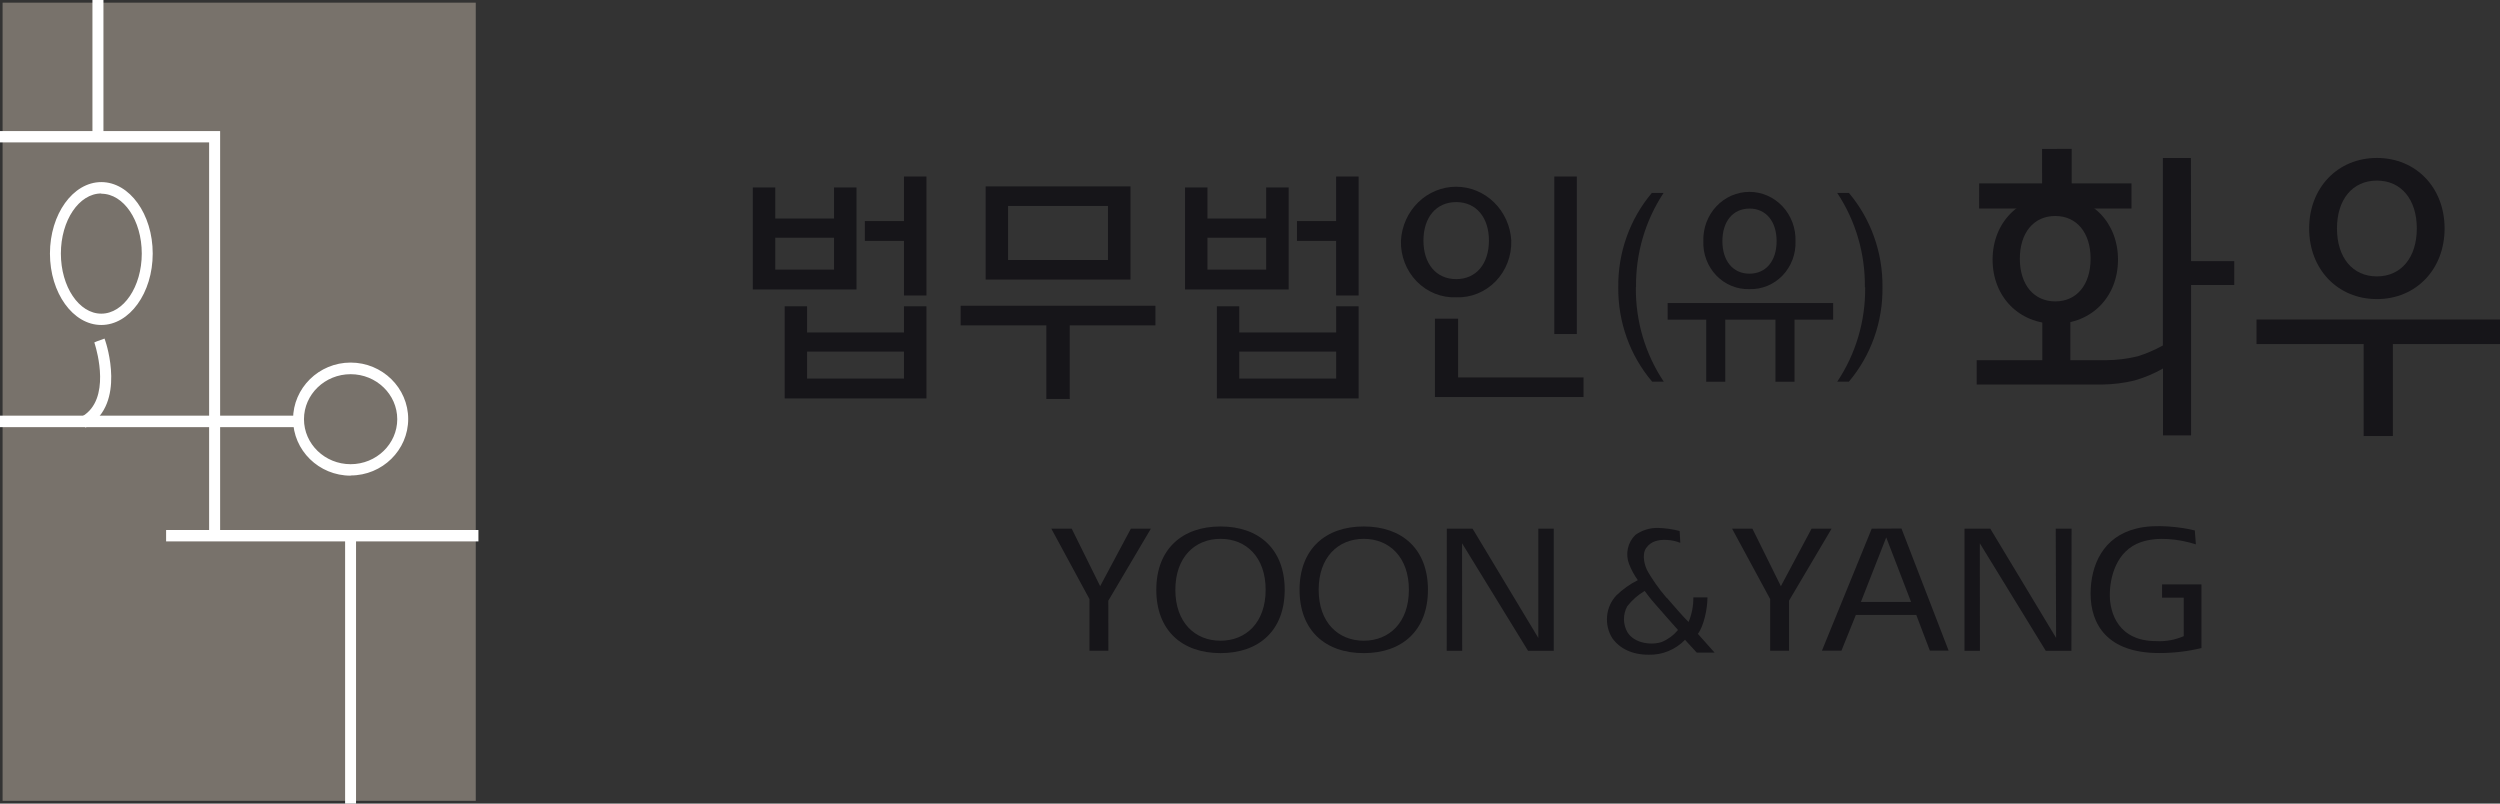 <svg width="140" height="45" viewBox="0 0 140 45" fill="none" xmlns="http://www.w3.org/2000/svg">
<rect x="0" y="0" width="140" height="45" fill="#333333" stroke="none"/>
<g clip-path="url(#clip0_614_498)">
<path d="M122.91 29.711L122.969 30.484C121.996 30.175 120.82 30.045 119.901 30.356C118.498 30.837 118.149 32.348 118.149 33.324C118.149 34.345 118.643 35.902 120.739 35.902C121.269 35.933 121.8 35.838 122.289 35.624V33.471H121.075C121.075 33.221 121.075 32.915 121.075 32.726H123.281V36.292C122.502 36.479 121.705 36.573 120.905 36.57C118.004 36.57 117.074 34.954 117.074 33.249C117.074 31.647 117.773 30.047 119.645 29.597C120.72 29.319 122.235 29.533 122.91 29.705" fill="#161519"/>
<path d="M93.337 33.488C93.113 33.23 92.902 32.96 92.706 32.678C92.534 32.436 92.399 32.211 92.292 32.03C92.098 31.705 91.924 31.065 92.187 30.687C92.45 30.309 92.869 30.211 93.34 30.236C93.599 30.246 93.856 30.302 94.097 30.4L94.06 29.736C93.659 29.631 93.248 29.573 92.835 29.563C92.388 29.556 91.95 29.693 91.582 29.955C91.371 30.158 91.224 30.422 91.161 30.713C91.098 31.004 91.121 31.308 91.228 31.585C91.353 31.907 91.518 32.211 91.717 32.489C91.275 32.71 90.868 33 90.51 33.349C90.218 33.662 90.037 34.068 89.997 34.502C89.956 34.935 90.059 35.37 90.287 35.735C90.691 36.311 91.397 36.67 92.332 36.664C92.707 36.674 93.08 36.606 93.429 36.462C93.778 36.319 94.095 36.104 94.361 35.83L95.016 36.544H96.016L95.081 35.496C95.4 35.084 95.618 34.122 95.618 33.454H94.828C94.833 33.928 94.742 34.397 94.559 34.831C94.269 34.553 93.692 33.88 93.356 33.493L93.337 33.488ZM93.968 35.279C93.725 35.57 93.42 35.798 93.076 35.944C92.539 36.141 91.55 36.058 91.142 35.415C91.014 35.194 90.945 34.942 90.942 34.685C90.939 34.427 91.003 34.173 91.126 33.95C91.397 33.604 91.727 33.313 92.101 33.093C92.251 33.29 92.413 33.518 92.711 33.852C92.896 34.063 93.683 34.965 93.968 35.279Z" fill="#161519"/>
<path d="M100.185 33.638L102.569 29.605H101.448L99.729 32.826L98.135 29.605H96.996L99.13 33.549V36.442H100.185V33.638Z" fill="#161519"/>
<path d="M104.817 29.605L102.029 36.436H103.122L103.928 34.436H107.311L108.071 36.433H109.122L106.483 29.597L104.817 29.605ZM104.21 33.71L105.629 30.095L107.02 33.71H104.21Z" fill="#161519"/>
<path d="M110.87 30.423L114.562 36.444H115.999L116.008 29.605H115.121L115.142 35.724L111.456 29.605H110.013L110.011 36.444H110.876L110.87 30.423Z" fill="#161519"/>
<path d="M76.37 29.482C74.221 29.482 72.775 30.753 72.775 33.029C72.775 35.304 74.216 36.575 76.37 36.575C78.525 36.575 79.965 35.301 79.965 33.029C79.965 30.756 78.528 29.482 76.37 29.482ZM76.37 35.88C74.941 35.88 73.845 34.859 73.845 33.029C73.845 31.198 74.941 30.175 76.37 30.175C77.8 30.175 78.898 31.198 78.898 33.029C78.898 34.859 77.8 35.88 76.37 35.88Z" fill="#161519"/>
<path d="M68.35 29.482C66.201 29.482 64.753 30.753 64.753 33.029C64.753 35.304 66.193 36.575 68.35 36.575C70.508 36.575 71.943 35.301 71.943 33.029C71.943 30.756 70.505 29.482 68.35 29.482ZM68.35 35.88C66.916 35.88 65.82 34.859 65.82 33.029C65.82 31.198 66.916 30.175 68.35 30.175C69.785 30.175 70.876 31.198 70.876 33.029C70.876 34.859 69.78 35.88 68.35 35.88Z" fill="#161519"/>
<path d="M62.066 33.638L64.449 29.605H63.329L61.609 32.826L60.016 29.605H58.874L61.01 33.549V36.442H62.069L62.066 33.638Z" fill="#161519"/>
<path d="M81.875 30.423L85.57 36.444H87.01V29.605H86.145V35.724L82.464 29.605H81.021L81.016 36.444H81.883L81.875 30.423Z" fill="#161519"/>
<path d="M115.097 10.956C113.063 10.956 111.585 12.466 111.585 14.541C111.585 16.616 113.063 18.129 115.097 18.129C117.131 18.129 118.608 16.619 118.608 14.541C118.608 12.464 117.141 10.956 115.097 10.956ZM115.097 12.096C116.3 12.096 117.074 13.037 117.074 14.488C117.074 15.94 116.3 16.878 115.097 16.878C113.893 16.878 113.111 15.94 113.111 14.488C113.111 13.037 113.888 12.096 115.089 12.096" fill="#161519"/>
<path d="M133.106 16.749C135.301 16.749 136.897 15.081 136.897 12.794C136.897 10.508 135.301 8.845 133.106 8.845C130.911 8.845 129.312 10.514 129.312 12.794C129.312 15.075 130.905 16.749 133.106 16.749ZM133.106 10.113C134.465 10.113 135.341 11.164 135.341 12.794C135.341 14.424 134.465 15.478 133.106 15.478C131.746 15.478 130.871 14.424 130.871 12.794C130.871 11.164 131.746 10.113 133.106 10.113Z" fill="#161519"/>
<path d="M119.363 10.272H116.015V8.336L114.355 8.341L114.358 10.272H110.833L110.83 11.679H119.363V10.272Z" fill="#161519"/>
<path d="M122.692 8.848H121.12V19.347C120.669 19.597 120.196 19.8 119.707 19.954C119.132 20.093 118.543 20.166 117.953 20.171H115.94V17.473H114.369V20.171H110.693V21.534H117.727C118.329 21.526 118.929 21.452 119.516 21.311C120.078 21.154 120.619 20.927 121.128 20.635V24.382H122.7V15.96H125.118V14.625H122.7L122.692 8.848Z" fill="#161519"/>
<path d="M126.365 17.893V19.267H132.364V24.418H134V19.267H140V17.893H126.365Z" fill="#161519"/>
<path d="M81.545 16.649C81.953 16.665 82.359 16.593 82.739 16.439C83.119 16.285 83.465 16.052 83.754 15.755C84.044 15.457 84.271 15.101 84.422 14.708C84.573 14.316 84.644 13.895 84.632 13.473C84.585 12.657 84.24 11.891 83.665 11.33C83.091 10.77 82.332 10.457 81.542 10.457C80.753 10.457 79.993 10.77 79.419 11.33C78.845 11.891 78.499 12.657 78.453 13.473C78.44 13.896 78.512 14.317 78.664 14.71C78.816 15.102 79.044 15.459 79.334 15.757C79.624 16.055 79.97 16.288 80.351 16.441C80.732 16.595 81.139 16.666 81.548 16.649H81.545ZM81.548 11.317C82.66 11.317 83.38 12.166 83.38 13.473C83.38 14.78 82.66 15.631 81.548 15.631C80.435 15.631 79.713 14.783 79.713 13.473C79.713 12.163 80.435 11.317 81.548 11.317Z" fill="#161519"/>
<path d="M76.083 16.547H74.823V13.49H72.63V12.38H74.823V9.885H76.083V16.547Z" fill="#161519"/>
<path d="M53.796 17.122V18.221H58.595V22.343H59.906V18.221H64.704V17.122H53.796Z" fill="#161519"/>
<path d="M76.083 22.312V17.153H74.825V18.619H69.398V17.153H68.144V22.312H76.083ZM74.825 21.2H69.398V19.689H74.825V21.2Z" fill="#161519"/>
<path d="M72.165 16.21V10.497H70.905V12.238H67.617V10.497H66.362V16.21H72.165ZM70.905 15.098H67.617V13.312H70.905V15.098Z" fill="#161519"/>
<path d="M51.881 16.547H50.623V13.49H48.431V12.38H50.623V9.885H51.881V16.547Z" fill="#161519"/>
<path d="M51.881 22.312V17.153H50.623V18.619H45.196V17.153H43.941V22.312H51.881ZM50.623 21.2H45.196V19.689H50.623V21.2Z" fill="#161519"/>
<path d="M47.964 16.21V10.497H46.706V12.238H43.415V10.497H42.157V16.21H47.964ZM46.706 15.098H43.415V13.312H46.706V15.098Z" fill="#161519"/>
<path d="M63.307 10.438H55.196V15.656H63.307V10.438ZM56.451 11.534H62.047V14.56H56.451V11.534Z" fill="#161519"/>
<path d="M88.302 9.885H87.042V18.705H88.302V9.885Z" fill="#161519"/>
<path d="M81.655 17.845H80.357V22.234H88.678V21.136H81.655V17.845Z" fill="#161519"/>
<path d="M97.969 16.191C98.312 16.202 98.654 16.14 98.972 16.009C99.291 15.877 99.581 15.68 99.823 15.428C100.065 15.176 100.254 14.875 100.379 14.544C100.504 14.213 100.561 13.859 100.548 13.504C100.559 13.146 100.501 12.789 100.376 12.455C100.252 12.12 100.063 11.816 99.823 11.558C99.582 11.301 99.293 11.096 98.975 10.956C98.656 10.817 98.314 10.745 97.968 10.745C97.621 10.745 97.279 10.817 96.96 10.956C96.642 11.096 96.353 11.301 96.113 11.558C95.872 11.816 95.684 12.12 95.559 12.455C95.434 12.789 95.376 13.146 95.387 13.504C95.374 13.859 95.432 14.213 95.557 14.544C95.682 14.875 95.872 15.176 96.114 15.428C96.356 15.68 96.646 15.878 96.965 16.009C97.284 16.14 97.626 16.202 97.969 16.191ZM97.969 11.679C98.893 11.679 99.49 12.391 99.49 13.504C99.49 14.616 98.893 15.326 97.969 15.326C97.045 15.326 96.454 14.608 96.454 13.504C96.454 12.399 97.045 11.682 97.966 11.682" fill="#161519"/>
<path d="M102.657 16.969H93.388V17.901H95.548V21.378H96.615V17.901H99.425V21.378H100.494V17.901H102.657V16.969Z" fill="#161519"/>
<path d="M91.618 16.087C91.593 14.203 92.133 12.357 93.162 10.803H92.504C91.27 12.264 90.6 14.146 90.623 16.087C90.603 18.031 91.279 19.913 92.52 21.372H93.17C92.132 19.821 91.587 17.974 91.609 16.087" fill="#161519"/>
<path d="M104.433 16.087C104.456 14.202 103.914 12.356 102.883 10.803H103.538C104.772 12.265 105.441 14.146 105.419 16.087C105.444 18.029 104.774 19.911 103.538 21.372H102.886C103.924 19.821 104.471 17.974 104.449 16.087" fill="#161519"/>
<path d="M97.969 10.933C97.641 10.922 97.314 10.982 97.009 11.107C96.704 11.233 96.427 11.422 96.195 11.663C95.964 11.904 95.783 12.192 95.664 12.508C95.545 12.825 95.49 13.164 95.502 13.503C95.491 13.846 95.547 14.187 95.666 14.506C95.785 14.826 95.965 15.117 96.195 15.363C96.425 15.609 96.7 15.805 97.005 15.938C97.309 16.072 97.637 16.141 97.967 16.141C98.298 16.141 98.626 16.072 98.93 15.938C99.234 15.805 99.51 15.609 99.74 15.363C99.97 15.117 100.15 14.826 100.269 14.506C100.388 14.187 100.443 13.846 100.432 13.503C100.445 13.164 100.39 12.826 100.271 12.509C100.152 12.193 99.971 11.905 99.74 11.664C99.509 11.423 99.233 11.234 98.928 11.108C98.623 10.982 98.297 10.923 97.969 10.933ZM97.969 15.442C96.977 15.442 96.335 14.68 96.335 13.495C96.335 12.31 96.977 11.548 97.969 11.548C98.96 11.548 99.605 12.31 99.605 13.495C99.605 14.68 98.963 15.442 97.969 15.442Z" fill="#161519"/>
<path d="M99.538 21.264H100.381V17.784H102.547V17.086H93.498V17.784H95.661V21.264H96.502V17.784H99.538V21.264Z" fill="#161519"/>
<path d="M92.558 21.297H93.009C92.023 19.753 91.506 17.938 91.526 16.087C91.507 14.244 92.019 12.436 92.996 10.895H92.542C91.337 12.334 90.684 14.182 90.709 16.087C90.683 18 91.342 19.856 92.558 21.297Z" fill="#161519"/>
<path d="M103.036 21.297H103.482C104.695 19.855 105.35 17.999 105.32 16.087C105.346 14.183 104.696 12.335 103.493 10.895H103.039C104.017 12.436 104.531 14.243 104.514 16.087C104.533 17.938 104.017 19.752 103.033 21.297" fill="#161519"/>
<path d="M26.642 0.15H0.145V44.847H26.642V0.15Z" fill="#78726B"/>
<path d="M5.645 0.15H5.325V7.657H5.645V0.15Z" fill="white"/>
<path d="M5.793 7.81H5.177V0H5.793V7.81ZM5.473 7.51H5.497V0.303H5.473V7.51Z" fill="white"/>
<path d="M12.179 29.855H11.857V7.824H0.148V7.493H12.179V29.855Z" fill="white"/>
<path d="M12.327 30.008H11.711V7.974H0V7.34H12.327V30.008ZM12.004 29.702H12.031V7.643H0.293V7.671H12.004V29.702Z" fill="white"/>
<path d="M16.617 23.43H0.148V23.764H16.617V23.43Z" fill="white"/>
<path d="M16.762 23.92H0V23.277H16.762V23.92ZM0.293 23.611H16.47V23.583H0.293V23.611Z" fill="white"/>
<path d="M26.644 29.831H9.449V30.164H26.644V29.831Z" fill="white"/>
<path d="M26.792 30.317H9.302V29.68H26.792V30.317ZM9.597 30.014H26.497V29.983H9.594L9.597 30.014Z" fill="white"/>
<path d="M19.793 30H19.473V44.847H19.793V30Z" fill="white"/>
<path d="M19.938 45H19.326V29.847H19.938V45ZM19.613 44.697H19.637V30.15H19.613V44.697Z" fill="white"/>
<path d="M5.672 18.046C4.17 18.046 2.955 16.321 2.955 14.199C2.955 12.077 4.17 10.347 5.672 10.347C7.173 10.347 8.407 12.074 8.407 14.199C8.407 16.324 7.179 18.046 5.672 18.046ZM5.672 10.683C4.347 10.683 3.254 12.258 3.254 14.199C3.254 16.14 4.328 17.715 5.672 17.715C7.015 17.715 8.09 16.137 8.09 14.199C8.09 12.26 7.015 10.683 5.672 10.683Z" fill="white"/>
<path d="M5.672 18.199C4.087 18.199 2.797 16.405 2.797 14.199C2.797 11.994 4.087 10.197 5.672 10.197C7.257 10.197 8.552 11.991 8.552 14.199C8.552 16.408 7.254 18.199 5.672 18.199ZM5.672 10.5C4.248 10.5 3.09 12.169 3.09 14.199C3.09 16.23 4.248 17.896 5.672 17.896C7.096 17.896 8.259 16.227 8.259 14.199C8.259 12.172 7.098 10.5 5.672 10.5ZM5.672 17.868C4.261 17.868 3.117 16.221 3.117 14.199C3.117 12.177 4.261 10.53 5.672 10.53C7.082 10.53 8.232 12.174 8.232 14.199C8.232 16.224 7.085 17.868 5.672 17.868ZM5.672 10.834C4.425 10.834 3.409 12.344 3.409 14.199C3.409 16.054 4.425 17.565 5.672 17.565C6.918 17.565 7.939 16.054 7.939 14.199C7.939 12.344 6.924 10.848 5.672 10.848" fill="white"/>
<path d="M4.836 23.739L4.675 23.461C6.478 22.381 5.465 19.308 5.457 19.289L5.758 19.18C5.801 19.314 6.864 22.546 4.836 23.758" fill="white"/>
<path d="M4.79 23.948L4.484 23.391L4.61 23.316C6.222 22.357 5.416 19.625 5.325 19.317L5.282 19.177L5.414 19.119L5.854 18.96L5.903 19.105C5.951 19.244 7.053 22.59 4.917 23.864L4.79 23.948ZM4.882 23.505V23.527C6.443 22.454 5.844 19.984 5.658 19.355H5.631C5.817 20.015 6.37 22.457 4.868 23.497" fill="white"/>
<path d="M19.635 26.487C17.937 26.487 16.553 25.135 16.553 23.475C16.553 21.814 17.937 20.468 19.635 20.468C21.333 20.468 22.714 21.814 22.714 23.475C22.714 25.135 21.333 26.487 19.635 26.487ZM19.635 20.802C18.114 20.802 16.875 22.001 16.875 23.475C16.875 24.949 18.114 26.145 19.635 26.145C21.155 26.145 22.391 24.949 22.391 23.475C22.391 22.001 21.155 20.802 19.635 20.802Z" fill="white"/>
<path d="M19.635 26.637C17.856 26.637 16.411 25.219 16.411 23.475C16.411 21.731 17.856 20.304 19.635 20.304C21.413 20.304 22.859 21.723 22.859 23.464C22.859 25.205 21.413 26.626 19.635 26.626V26.637ZM19.635 20.61C18.023 20.61 16.701 21.89 16.701 23.464C16.701 25.038 18.017 26.323 19.635 26.323C21.252 26.323 22.569 25.052 22.569 23.475C22.569 21.898 21.252 20.621 19.635 20.621V20.61ZM19.635 26.301C18.023 26.301 16.73 25.033 16.73 23.475C16.73 21.917 18.033 20.649 19.635 20.649C21.236 20.649 22.539 21.917 22.539 23.475C22.539 25.033 21.225 26.301 19.635 26.301ZM19.635 20.955C18.195 20.955 17.023 22.084 17.023 23.475C17.023 24.866 18.195 25.995 19.635 25.995C21.075 25.995 22.246 24.863 22.246 23.475C22.246 22.087 21.075 20.955 19.635 20.955Z" fill="white"/>
</g>
<defs>
<clipPath id="clip0_614_498">
<rect width="140" height="45" fill="white"/>
</clipPath>
</defs>
</svg>
